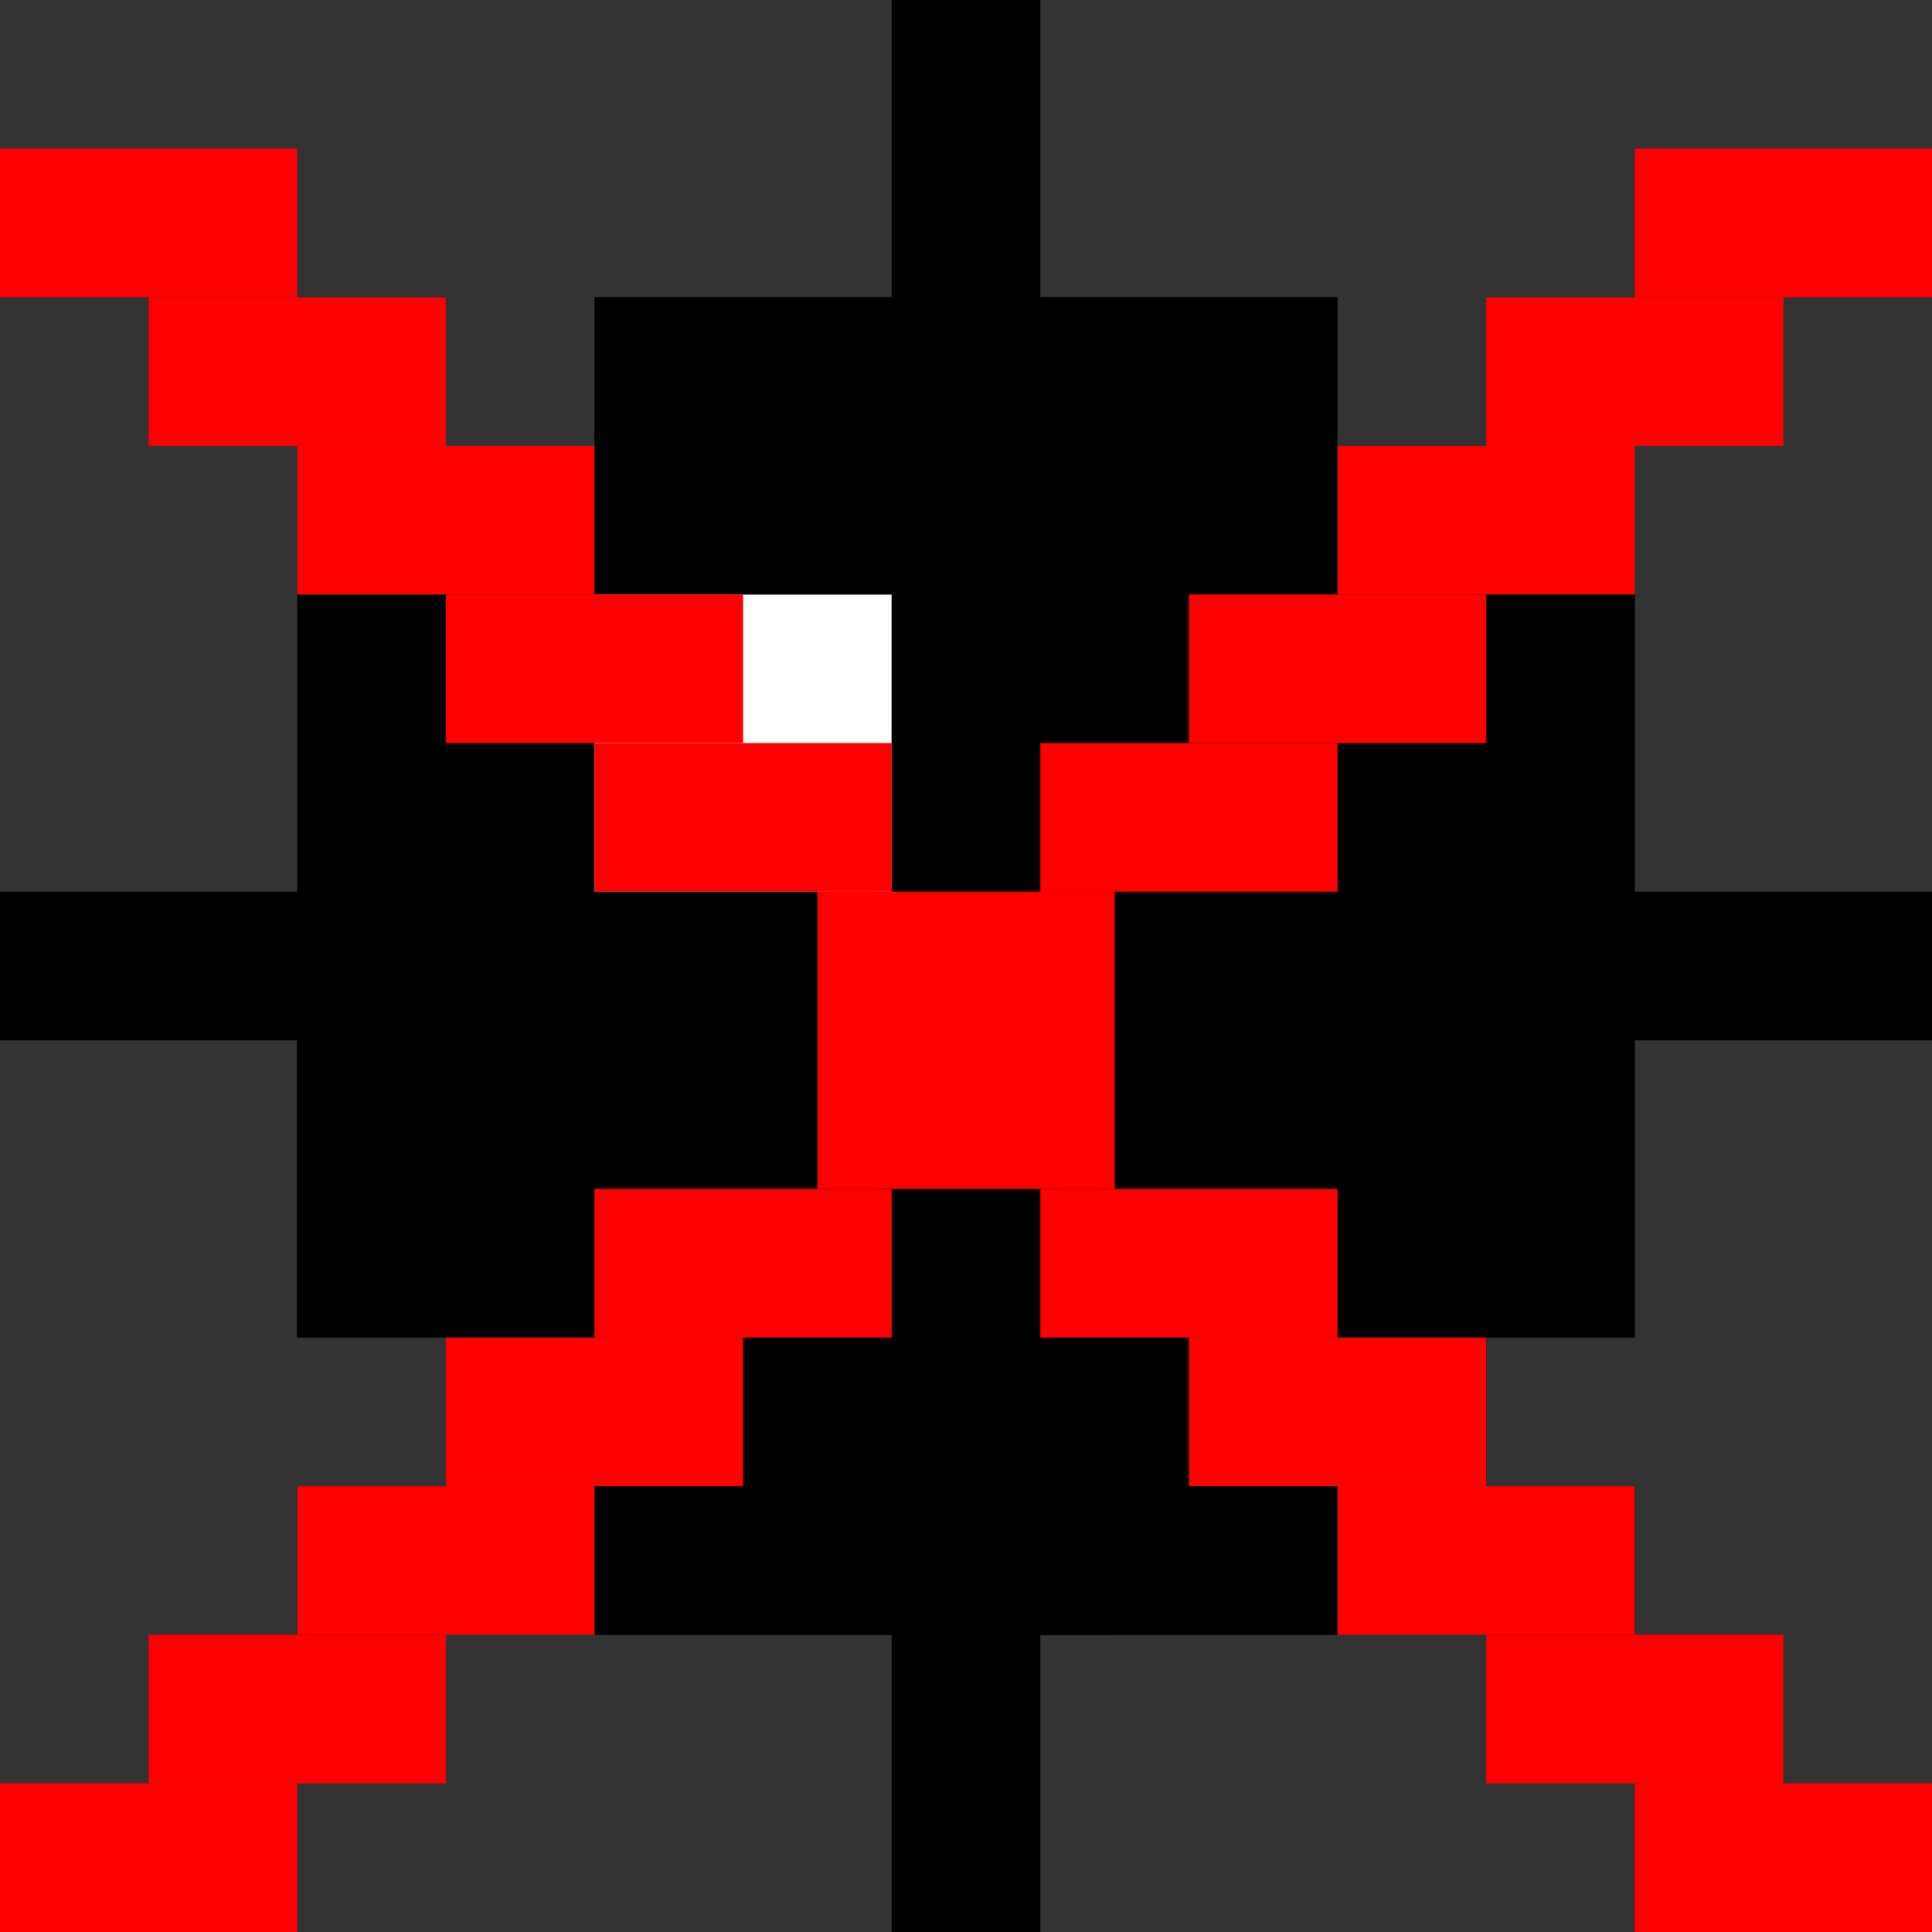 <svg xmlns="http://www.w3.org/2000/svg" xmlns:xlink="http://www.w3.org/1999/xlink" preserveAspectRatio="xMidYMid meet" width="13" height="13" xmlns:v="https://vecta.io/nano"><rect width="100%" height="100%" fill="#333333" stroke="none"/><style><![CDATA[.B{fill-opacity:0}.C{fill:red}]]></style><defs><path d="M3 7h7v3H3V7z" id="A"/><path d="M6 0h1v13H6V0z" id="B"/><path d="M0 6h13v1H0V6z" id="C"/><path d="M10 2h1v1h-1V2z" id="D"/><path d="M10 10h1v1h-1v-1z" id="E"/><path d="M9 3h1v3H9V3z" id="F"/><path d="M9 4h2v2H9V4z" id="G"/><path d="M7 2h2v4H7V2z" id="H"/><path d="M4 2h2v4H4V2z" id="I"/><path d="M4 4h3.5v7H4V4z" id="J"/><path d="M7 7h2v4H7V7z" id="K"/><path d="M9 7h1v3H9V7z" id="L"/><path d="M3 3h1v3H3V3z" id="M"/><path d="M10 7h1v2h-1V7z" id="N"/><path d="M2 4h2v5H2V4z" id="O"/><path d="M2 7h1v2H2V7z" id="P"/><path d="M4 4h2v2H4V4z" id="Q"/><path d="M2 6h.9v3H2V6z" id="R"/><path d="M6 3h4v7H6V3z" id="S"/><path d="M3 3h7v1H3V3z" id="T"/><path d="M4 2h5v1H4V2z" id="U"/><path d="M4 10h5v1H4v-1z" id="V"/><path d="M10 4h1v5h-1V4z" id="W"/><path d="M2 2h1v1H2V2z" id="X"/><path d="M2 10h1v1H2v-1z" id="Y"/><path d="M5.5 6h2v2h-2V6z" id="Z"/><path d="M7 8h2v1H7V8z" id="a"/><path d="M8 9h2v1H8V9z" id="b"/><path d="M9 10h2v1H9v-1z" id="c"/><path d="M2 10h2v1H2v-1z" id="d"/><path d="M3 9h2v1H3V9z" id="e"/><path d="M4 8h2v1H4V8z" id="f"/><path d="M10 11h2v1h-2v-1z" id="g"/><path d="M11 12h2v1h-2v-1z" id="h"/><path d="M0 12h2v1H0v-1z" id="i"/><path d="M1 11h2v1H1v-1z" id="j"/><path d="M7 5h2v1H7V5z" id="k"/><path d="M4 5h2v1H4V5z" id="l"/><path d="M3 4h2v1H3V4z" id="m"/><path d="M2 3h2v1H2V3z" id="n"/><path d="M1 2h2v1H1V2z" id="o"/><path d="M0 1h2v1H0V1z" id="p"/><path d="M8 4h2v1H8V4z" id="q"/><path d="M9 3h2v1H9V3z" id="r"/><path d="M10 2h2v1h-2V2z" id="s"/><path d="M11 1h2v1h-2V1z" id="t"/></defs><use xlink:href="#A"/><use xlink:href="#A" class="B"/><use xlink:href="#B"/><use xlink:href="#B" class="B"/><use xlink:href="#C"/><use xlink:href="#C" class="B"/><use xlink:href="#D"/><use xlink:href="#D" class="B"/><use xlink:href="#E"/><use xlink:href="#E" class="B"/><use xlink:href="#F"/><use xlink:href="#F" class="B"/><use xlink:href="#G"/><use xlink:href="#G" class="B"/><use xlink:href="#H"/><use xlink:href="#H" class="B"/><use xlink:href="#I"/><use xlink:href="#I" class="B"/><use xlink:href="#J"/><use xlink:href="#J" class="B"/><use xlink:href="#K"/><use xlink:href="#K" class="B"/><use xlink:href="#L"/><use xlink:href="#L" class="B"/><use xlink:href="#M"/><use xlink:href="#M" class="B"/><use xlink:href="#N"/><use xlink:href="#N" class="B"/><use xlink:href="#O"/><use xlink:href="#O" class="B"/><use xlink:href="#P"/><use xlink:href="#P" class="B"/><use xlink:href="#Q" fill="#fff"/><use xlink:href="#Q" class="B"/><use xlink:href="#R"/><use xlink:href="#R" class="B"/><use xlink:href="#S"/><use xlink:href="#S" class="B"/><use xlink:href="#T"/><use xlink:href="#T" class="B"/><use xlink:href="#U"/><use xlink:href="#U" class="B"/><use xlink:href="#V"/><use xlink:href="#V" class="B"/><use xlink:href="#W"/><use xlink:href="#W" class="B"/><use xlink:href="#X"/><use xlink:href="#X" class="B"/><use xlink:href="#Y"/><use xlink:href="#Y" class="B"/><use xlink:href="#Z" class="C"/><use xlink:href="#Z" class="B"/><use xlink:href="#a" class="C"/><use xlink:href="#a" class="B"/><use xlink:href="#b" class="C"/><use xlink:href="#b" class="B"/><use xlink:href="#c" class="C"/><use xlink:href="#c" class="B"/><use xlink:href="#d" class="C"/><use xlink:href="#d" class="B"/><use xlink:href="#e" class="C"/><use xlink:href="#e" class="B"/><use xlink:href="#f" class="C"/><use xlink:href="#f" class="B"/><use xlink:href="#g" class="C"/><use xlink:href="#g" class="B"/><use xlink:href="#h" class="C"/><use xlink:href="#h" class="B"/><use xlink:href="#i" class="C"/><use xlink:href="#i" class="B"/><use xlink:href="#j" class="C"/><use xlink:href="#j" class="B"/><use xlink:href="#k" class="C"/><use xlink:href="#k" class="B"/><use xlink:href="#l" class="C"/><use xlink:href="#l" class="B"/><use xlink:href="#m" class="C"/><use xlink:href="#m" class="B"/><use xlink:href="#n" class="C"/><use xlink:href="#n" class="B"/><use xlink:href="#o" class="C"/><use xlink:href="#o" class="B"/><use xlink:href="#p" class="C"/><use xlink:href="#p" class="B"/><use xlink:href="#q" class="C"/><use xlink:href="#q" class="B"/><use xlink:href="#r" class="C"/><use xlink:href="#r" class="B"/><use xlink:href="#s" class="C"/><use xlink:href="#s" class="B"/><use xlink:href="#t" class="C"/><use xlink:href="#t" class="B"/></svg>